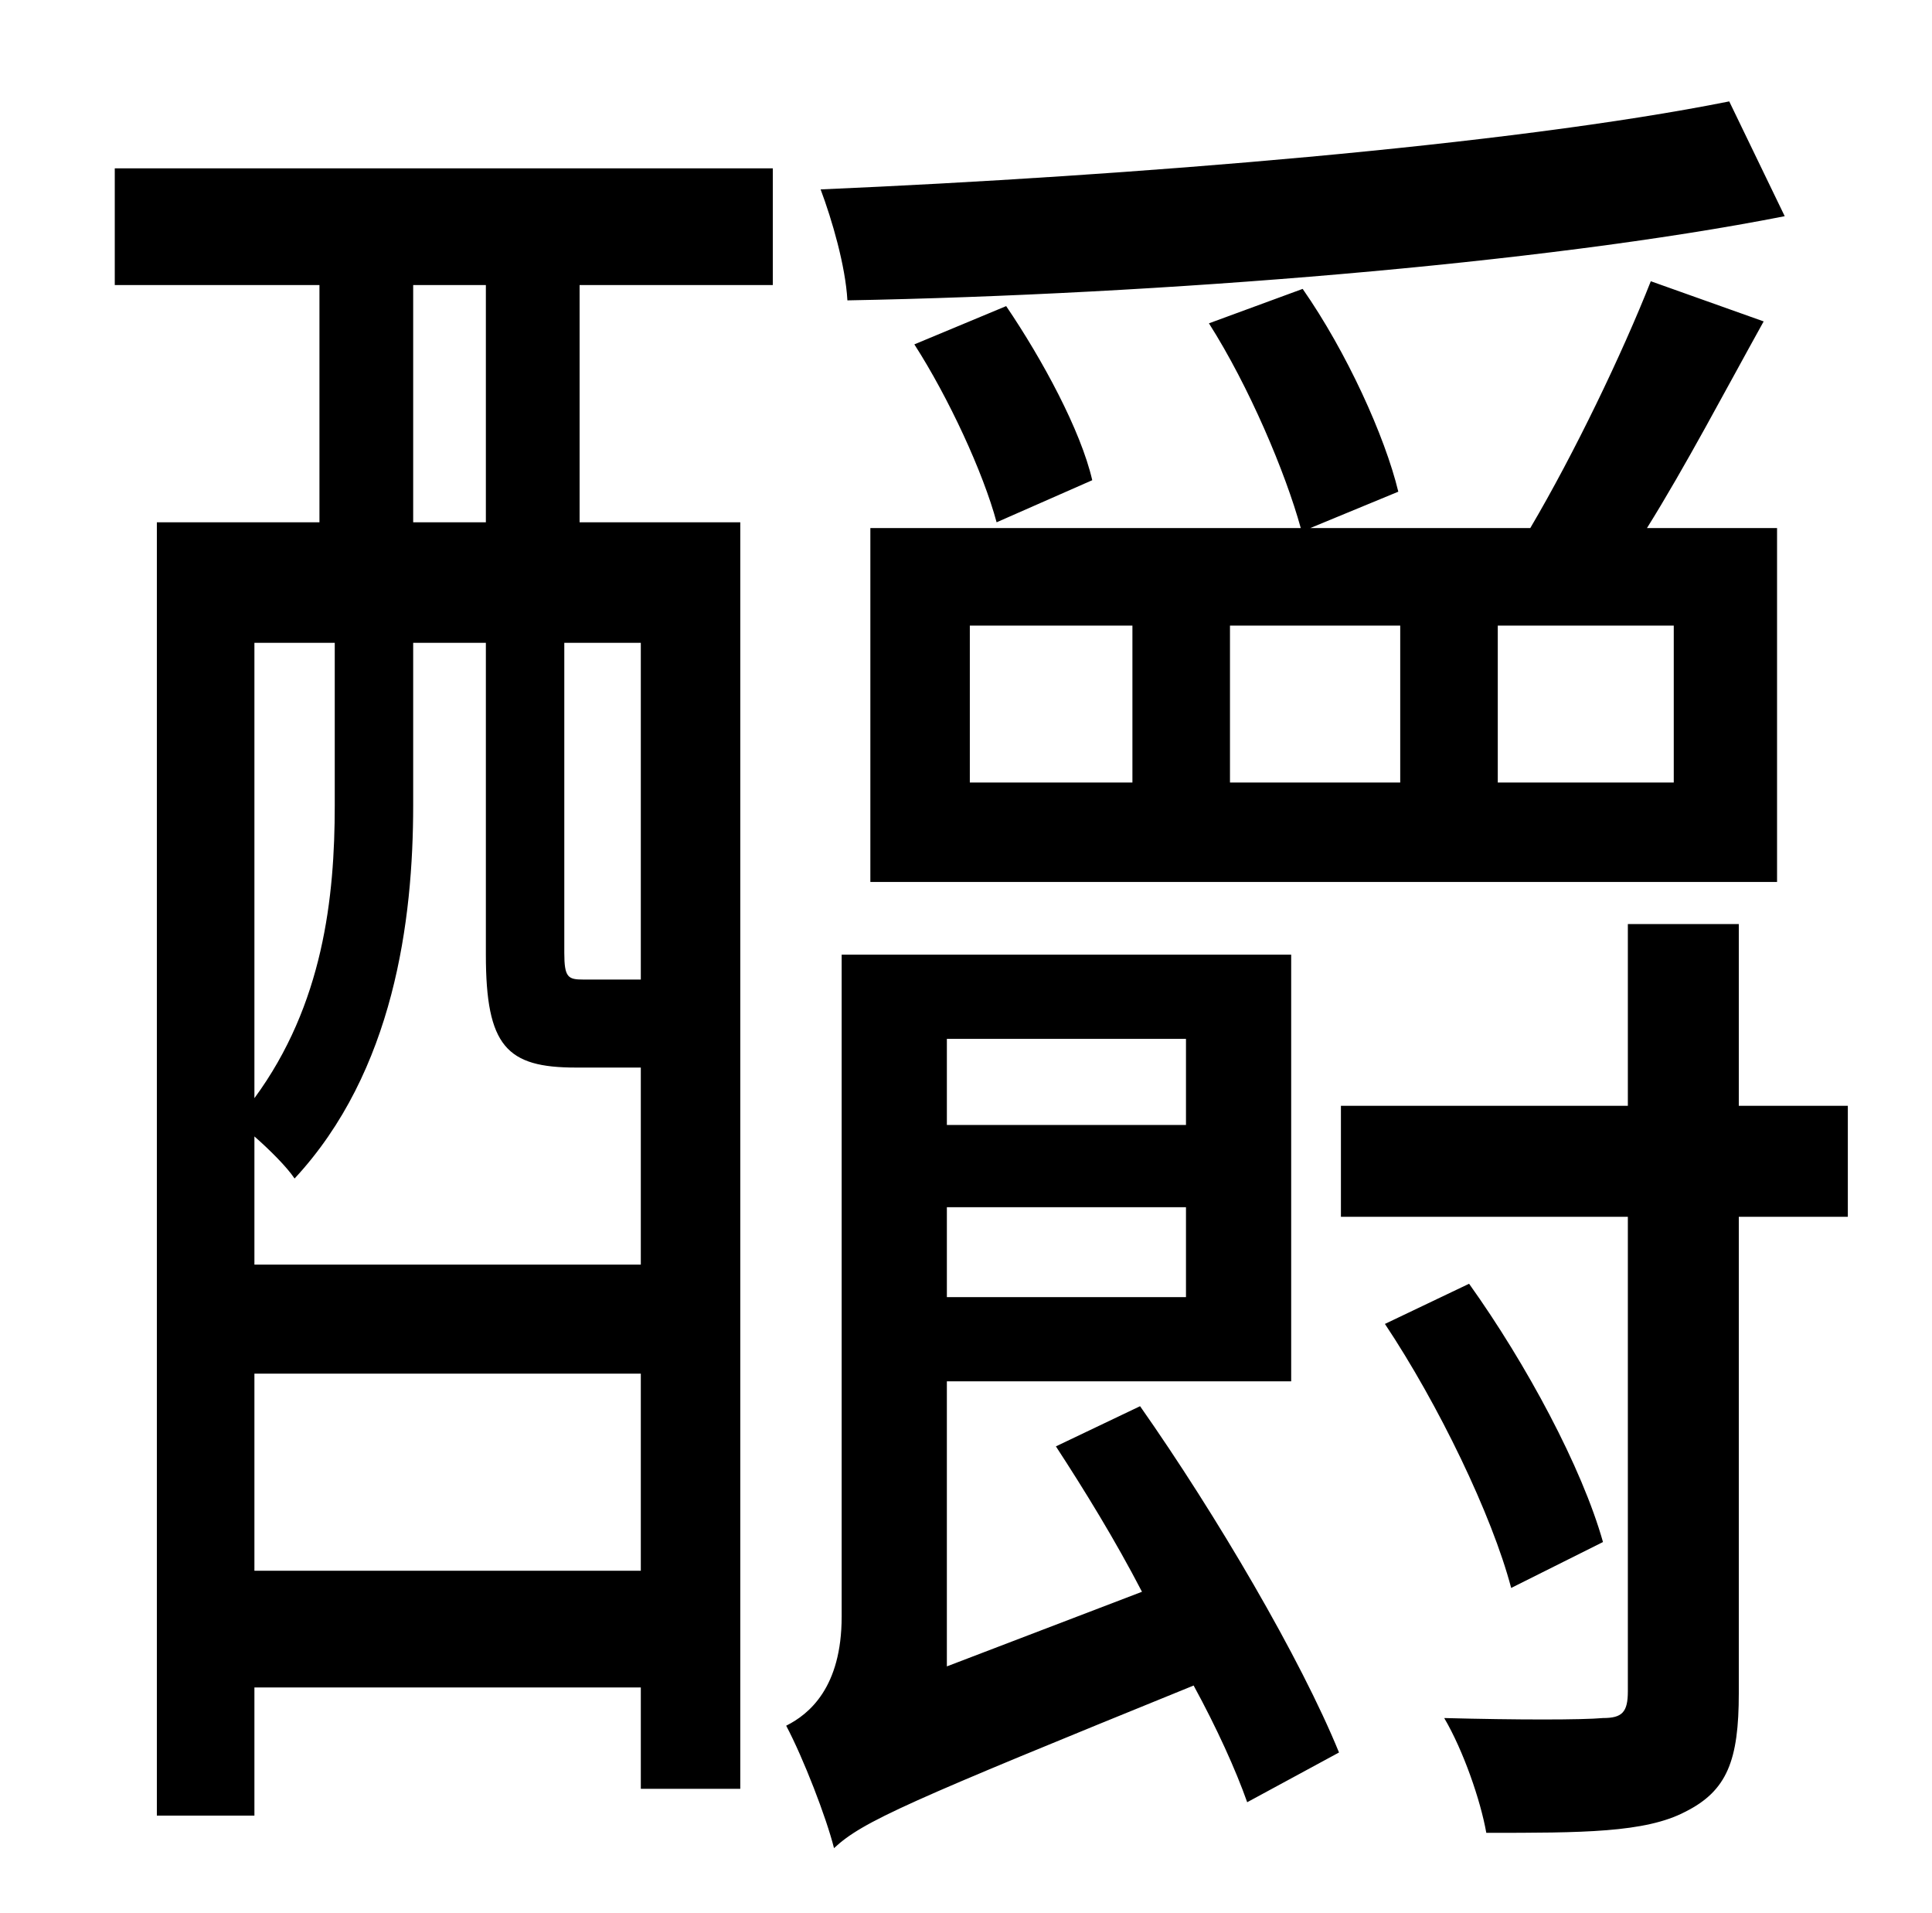 <?xml version="1.0" standalone="no"?>
<!DOCTYPE svg PUBLIC "-//W3C//DTD SVG 1.1//EN" "http://www.w3.org/Graphics/SVG/1.1/DTD/svg11.dtd" >
<svg xmlns="http://www.w3.org/2000/svg" xmlns:xlink="http://www.w3.org/1999/xlink" version="1.1" viewBox="-10 0 1010 1000">
   <path fill="currentColor"
d="M894 53l29 60c-127 25 -328 41 -490 44c-1 -18 -8 -42 -14 -58c162 -7 360 -23 475 -46zM497 327v82h85v-82h-85zM633 327v82h89v-82h-89zM773 327v82h92v-82h-92zM445 461v-185h225c-8 -29 -27 -74 -48 -107l49 -18c23 33 43 77 50 106l-46 19h115
c23 -39 48 -91 63 -129l59 21c-20 36 -41 76 -61 108h68v185h-474zM468 180l48 -20c19 28 39 65 45 91l-50 22c-7 -26 -25 -65 -43 -93zM244 273v-124h-38v124h38zM325 512v-176h-40v162c0 13 2 14 10 14h22h8zM123 821h202v-103h-202v103zM165 336h-42v238
c36 -49 42 -105 42 -153v-85zM325 558h-34c-36 0 -47 -11 -47 -59v-163h-38v85c0 60 -10 139 -62 195c-4 -6 -13 -15 -21 -22v67h202v-103zM50 149v-61h344v61h-101v124h84v662h-52v-53h-202v67h-51v-676h85v-124h-107zM610 543h-125v45h125v-45zM485 678h125v-47h-125v47z
M542 756l44 -21c40 57 84 132 104 181l-48 26c-6 -17 -16 -39 -28 -61c-150 61 -173 71 -188 85c-4 -16 -16 -47 -25 -64c12 -6 29 -20 29 -57v-346h235v223h-180v149l102 -39c-14 -27 -30 -53 -45 -76zM956 578v58h-57v249c0 35 -6 51 -28 62c-21 11 -54 11 -104 11
c-3 -17 -12 -43 -22 -60c38 1 72 1 83 0c10 0 13 -3 13 -14v-248h-150v-58h150v-95h58v95h57zM828 806l-48 24c-10 -38 -38 -96 -66 -138l44 -21c30 42 59 96 70 135z" />
</svg>

